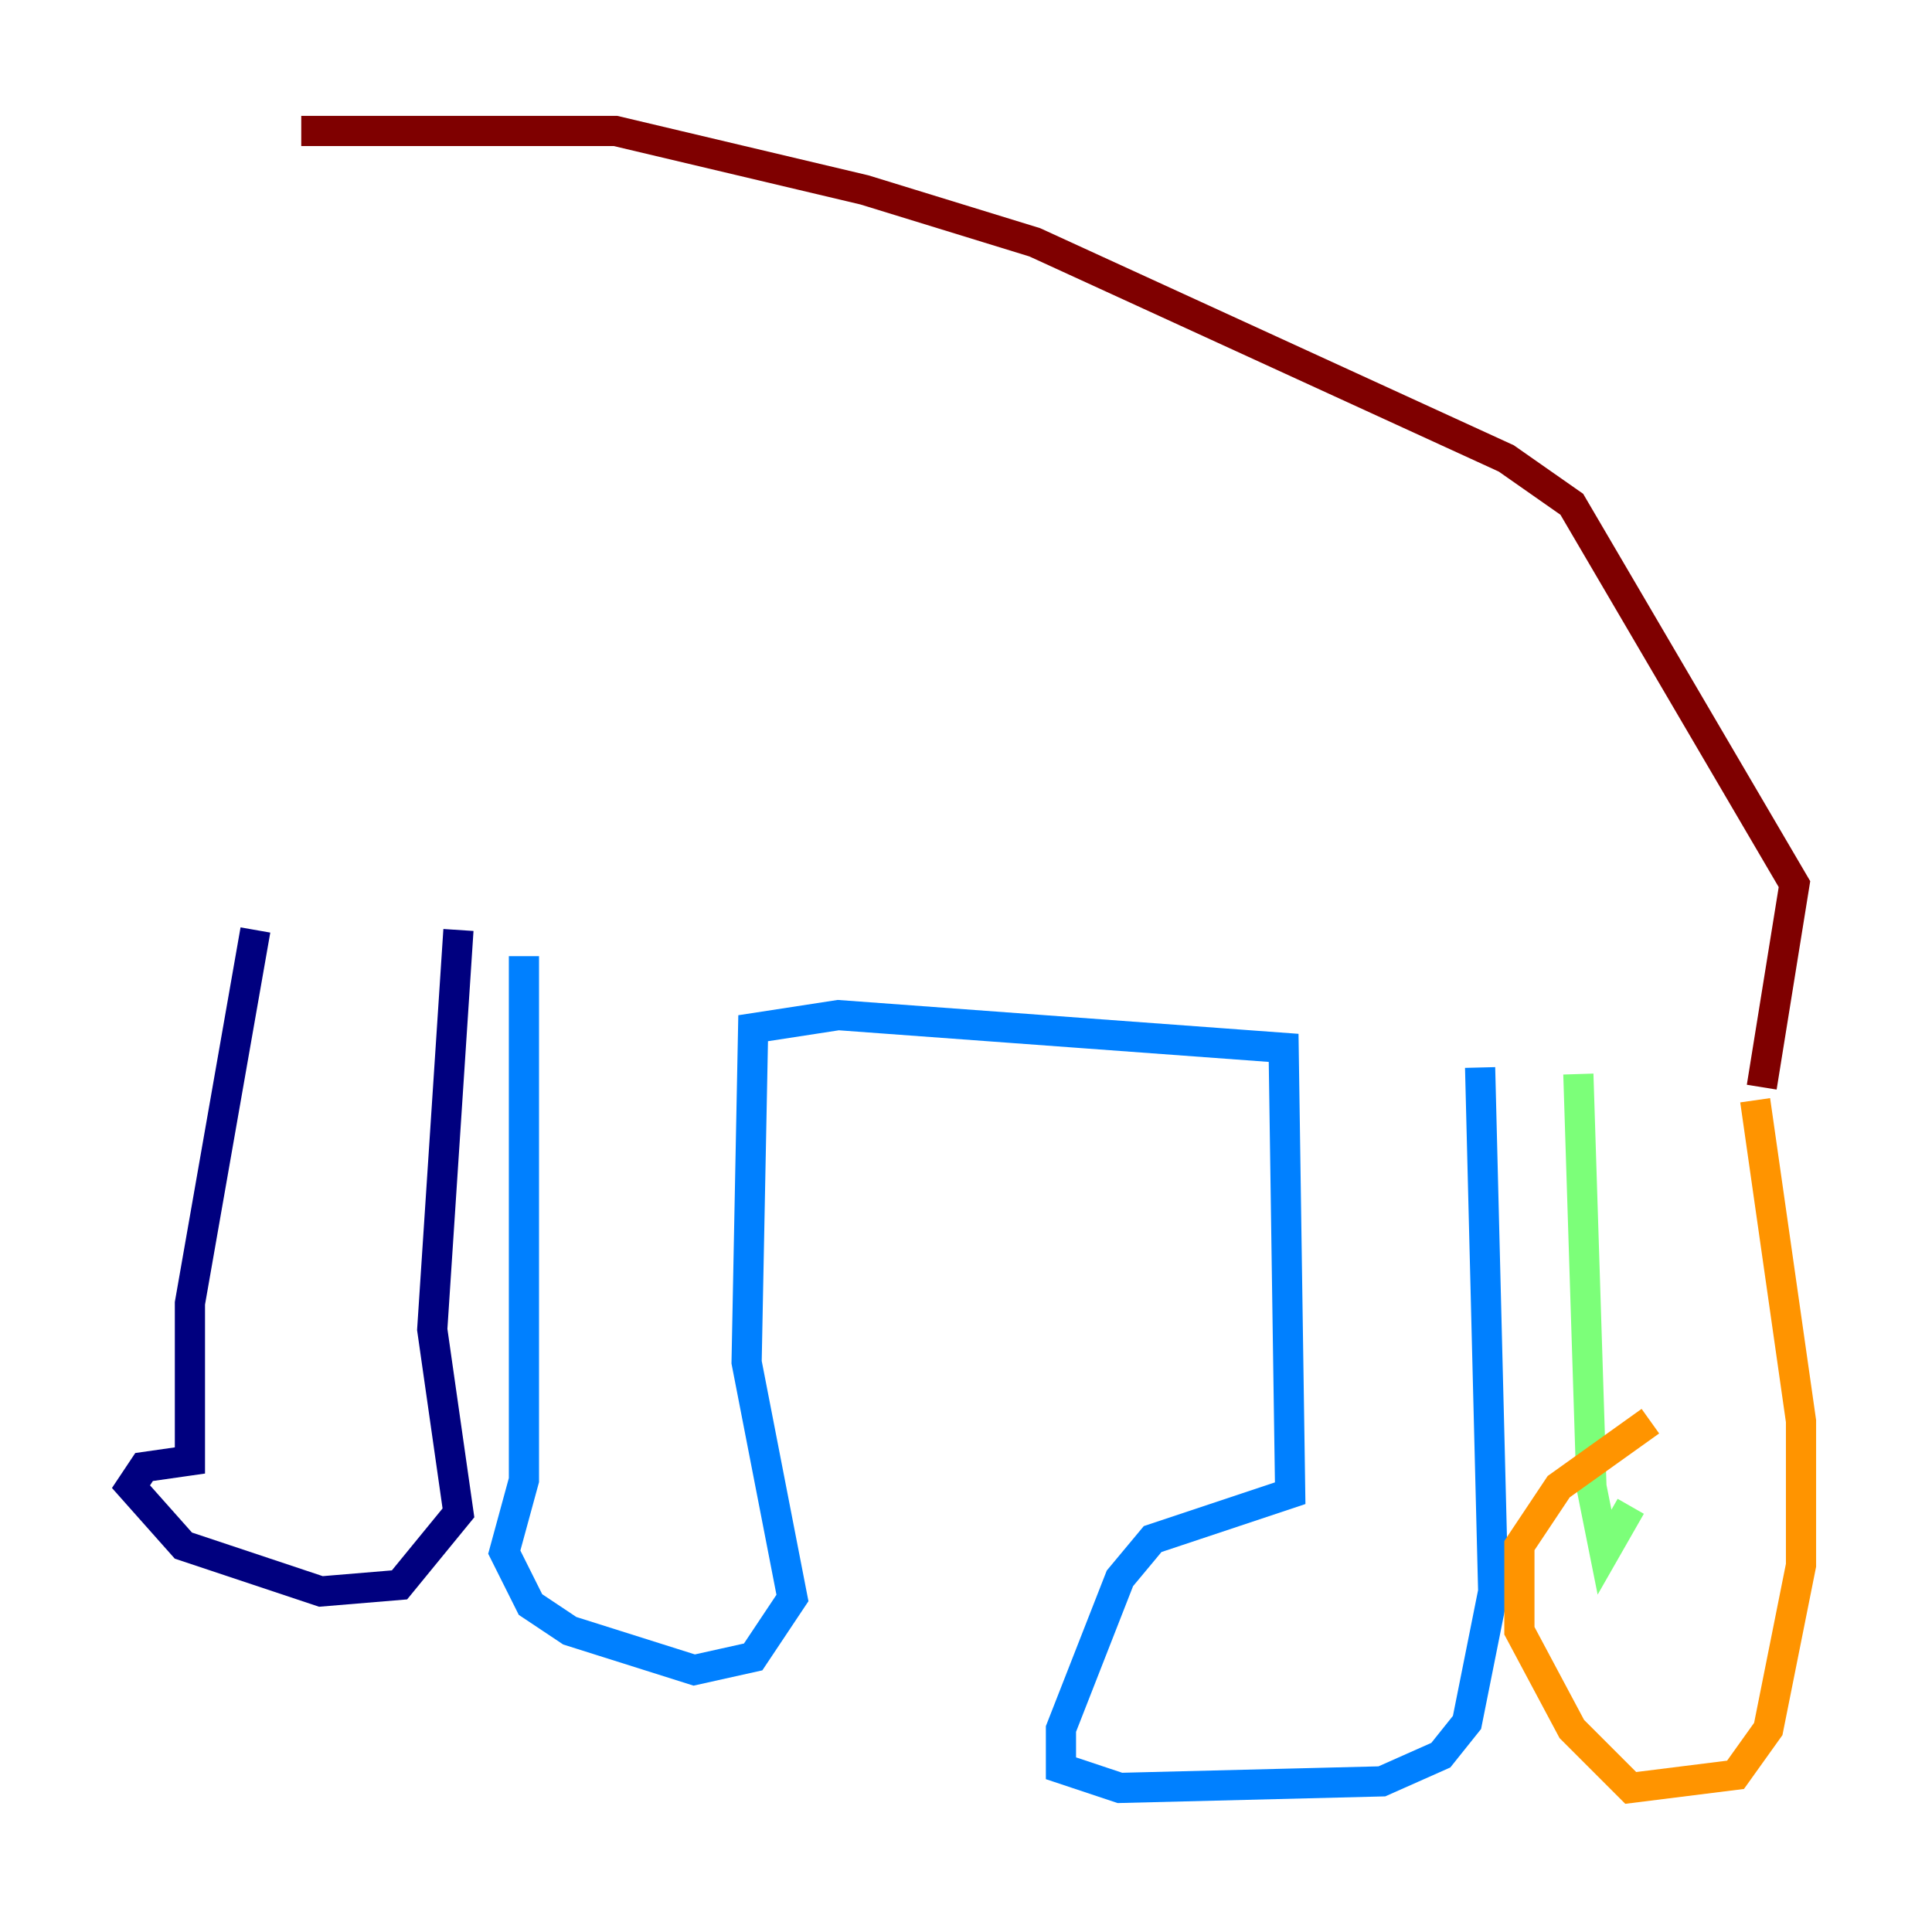 <?xml version="1.0" encoding="utf-8" ?>
<svg baseProfile="tiny" height="128" version="1.2" viewBox="0,0,128,128" width="128" xmlns="http://www.w3.org/2000/svg" xmlns:ev="http://www.w3.org/2001/xml-events" xmlns:xlink="http://www.w3.org/1999/xlink"><defs /><polyline fill="none" points="16.922,61.614 12.583,86.346 12.583,96.759 9.546,97.193 8.678,98.495 12.149,102.4 21.261,105.437 26.468,105.003 30.373,100.231 28.637,88.081 30.373,61.614" stroke="#00007f" stroke-width="2" /><polyline fill="none" points="34.712,63.349 34.712,98.061 33.41,102.834 35.146,106.305 37.749,108.041 45.993,110.644 49.898,109.776 52.502,105.871 49.464,90.251 49.898,68.122 55.539,67.254 85.044,69.424 85.478,98.929 76.366,101.966 74.197,104.57 70.291,114.549 70.291,117.153 74.197,118.454 91.552,118.02 95.458,116.285 97.193,114.115 98.929,105.437 98.061,70.725" stroke="#0080ff" stroke-width="2" /><polyline fill="none" points="104.57,71.159 105.437,98.495 106.305,102.834 108.041,99.797" stroke="#7cff79" stroke-width="2" /><polyline fill="none" points="116.285,72.895 119.322,94.156 119.322,103.702 117.153,114.549 114.983,117.586 108.041,118.454 104.136,114.549 100.664,108.041 100.664,102.4 103.268,98.495 109.342,94.156" stroke="#ff9400" stroke-width="2" /><polyline fill="none" points="116.719,72.027 118.888,58.576 104.136,33.41 99.797,30.373 68.556,16.054 57.275,12.583 40.786,8.678 19.959,8.678" stroke="#7f0000" stroke-width="2" /></svg>